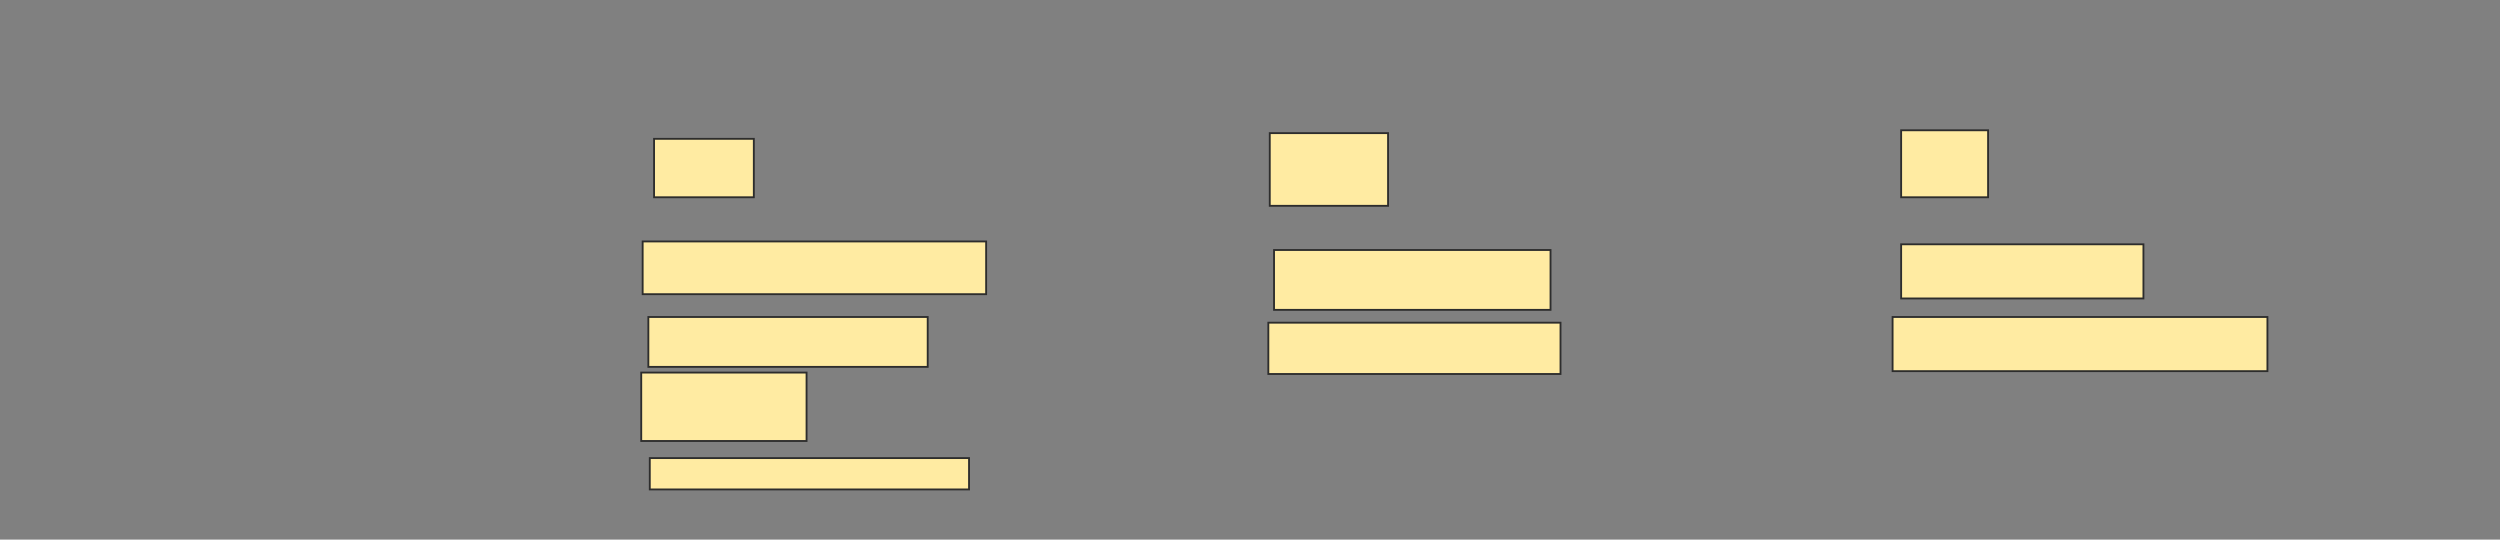 <svg xmlns="http://www.w3.org/2000/svg" width="1339" height="289">
 <rect width="100%" height="100%" fill="#808080" stroke="none"/>
 <!-- Created with Image Occlusion Enhanced -->
 <g>
  <title>Labels</title>
 </g>
 <g>
  <title>Masks</title>
  <g id="074445cb051547658383812c39bdd81b-oa-1">
   <rect height="31.298" width="53.435" y="74.359" x="350.313" stroke="#2D2D2D" fill="#FFEBA2"/>
   <rect height="38.931" width="63.359" y="71.305" x="680.084" stroke="#2D2D2D" fill="#FFEBA2"/>
   <rect height="35.878" width="46.565" y="69.779" x="1018.252" stroke="#2D2D2D" fill="#FFEBA2"/>
  </g>
  <g id="074445cb051547658383812c39bdd81b-oa-2">
   <rect height="28.244" width="183.969" y="129.321" x="344.206" stroke="#2D2D2D" fill="#FFEBA2"/>
   <rect stroke="#2D2D2D" height="26.718" width="149.618" y="169.779" x="347.26" fill="#FFEBA2"/>
   <rect height="36.641" width="88.55" y="199.55" x="343.443" stroke-linecap="null" stroke-linejoin="null" stroke-dasharray="null" stroke="#2D2D2D" fill="#FFEBA2"/>
   <rect height="16.794" width="170.992" y="245.351" x="348.023" stroke-linecap="null" stroke-linejoin="null" stroke-dasharray="null" stroke="#2D2D2D" fill="#FFEBA2"/>
  </g>
  <g id="074445cb051547658383812c39bdd81b-oa-3">
   <rect height="32.061" width="148.092" y="133.901" x="682.374" stroke-linecap="null" stroke-linejoin="null" stroke-dasharray="null" stroke="#2D2D2D" fill="#FFEBA2"/>
   <rect height="27.481" width="156.489" y="172.832" x="679.321" stroke-linecap="null" stroke-linejoin="null" stroke-dasharray="null" stroke="#2D2D2D" fill="#FFEBA2"/>
  </g>
  <g id="074445cb051547658383812c39bdd81b-oa-4">
   <rect height="29.008" width="129.771" y="130.847" x="1018.252" stroke-linecap="null" stroke-linejoin="null" stroke-dasharray="null" stroke="#2D2D2D" fill="#FFEBA2"/>
   <rect height="29.008" width="200.763" y="169.779" x="1013.672" stroke-linecap="null" stroke-linejoin="null" stroke-dasharray="null" stroke="#2D2D2D" fill="#FFEBA2"/>
  </g>
 </g>
</svg>